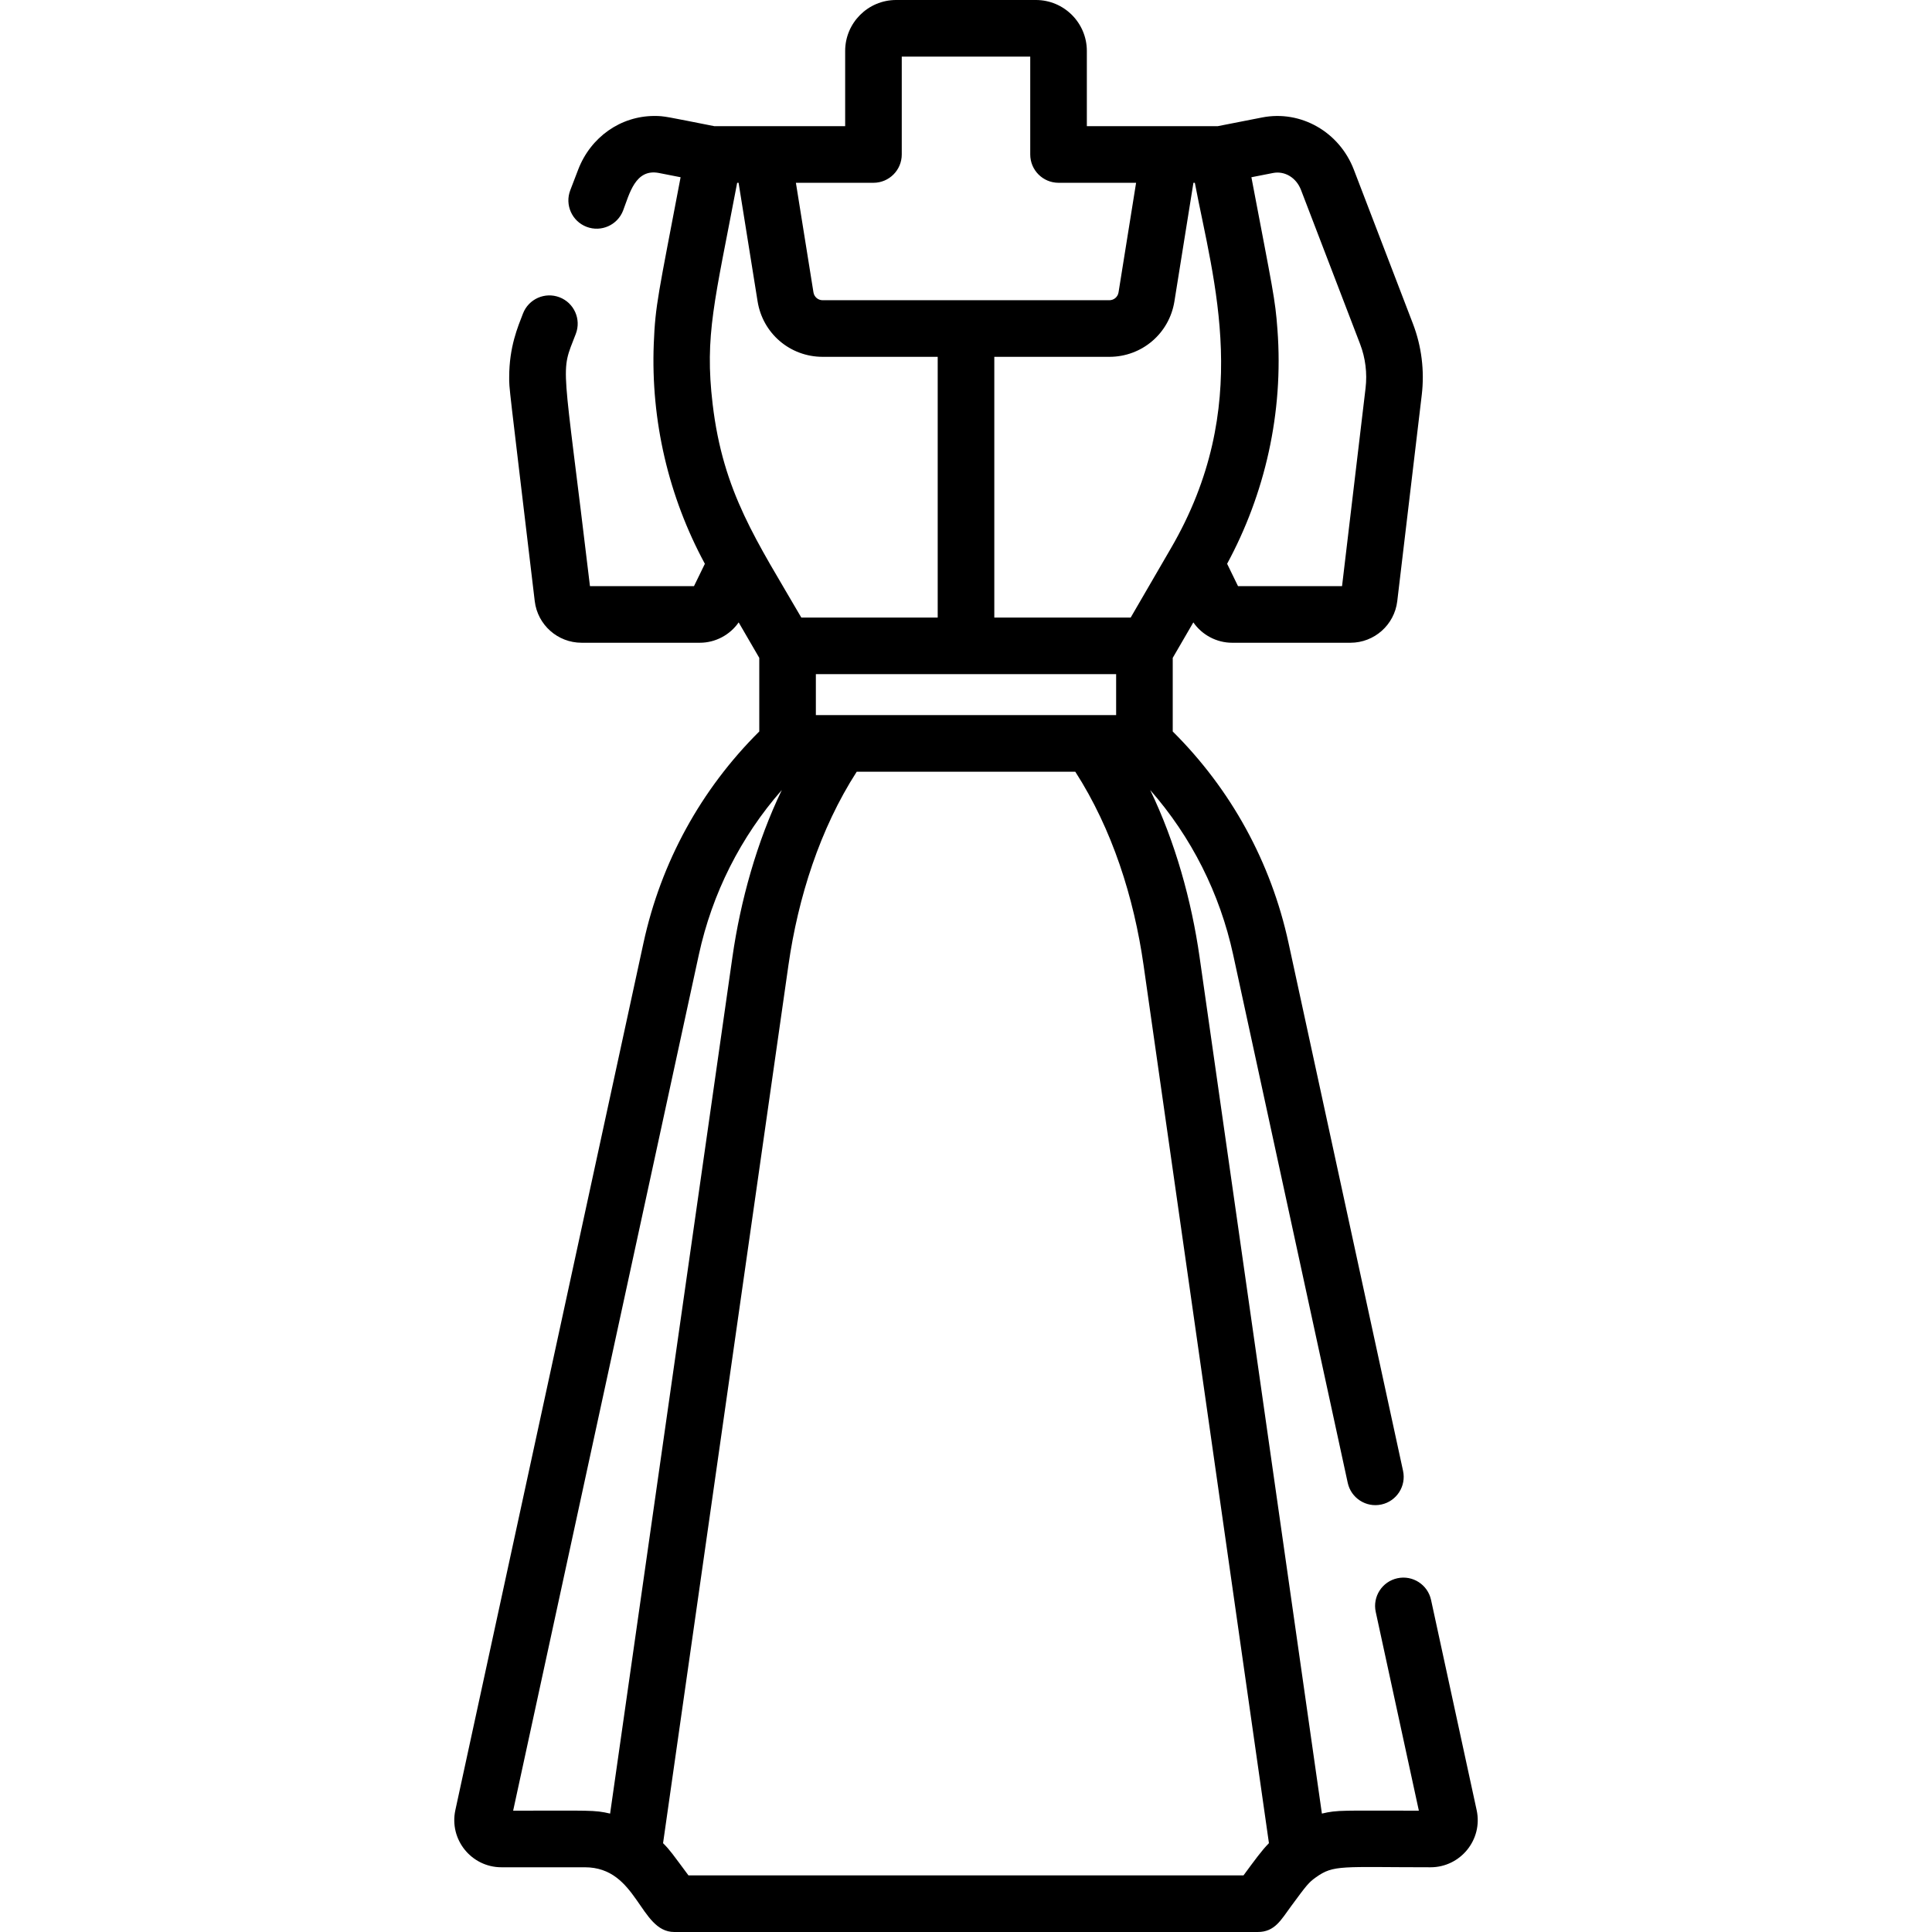 <svg id="Capa_1" enable-background="new 0 0 512 512" height="512" viewBox="0 0 512 512" width="512" xmlns="http://www.w3.org/2000/svg"><g><path d="m391.327 479.698-12.084-55.704c-.879-4.049-4.875-6.618-8.919-5.74-4.048.878-6.618 4.872-5.74 8.919l11.427 52.674c-20.559 0-21.456-.223-25.695.772l-32.416-226.994c-2.143-15.005-6.451-30.497-13.088-44.263 10.913 12.433 18.458 27.371 21.999 43.696l30.352 139.911c.878 4.048 4.87 6.617 8.919 5.74 4.048-.878 6.618-4.872 5.74-8.919l-30.352-139.911c-4.636-21.369-15.226-40.666-30.684-56.028v-19.509l5.459-9.402c2.311 3.326 6.167 5.396 10.278 5.396h31.351c6.33 0 11.666-4.74 12.413-11.025l6.495-54.678c.756-6.361-.051-12.869-2.333-18.821l-15.667-40.848c-3.845-10.025-14.066-15.844-24.306-13.836l-11.806 2.315c-19.588 0-.198 0-34.646 0v-19.943c0-7.444-6.056-13.5-13.5-13.5h-37.049c-7.444 0-13.5 6.056-13.5 13.5v19.941c-32.278 0-14.679 0-34.646 0-12.76-2.502-13.22-2.71-15.87-2.71-8.981 0-16.926 5.586-20.242 14.232l-2.093 5.458c-1.483 3.867.449 8.205 4.317 9.688 3.865 1.483 8.205-.45 9.688-4.317 1.685-4.392 3.21-11.177 9.507-9.946l5.729 1.124c-5.933 31.246-6.7 33.762-7.111 44.141-.799 20.306 3.892 40.463 13.543 58.304l-2.885 5.92h-27.568c-7.354-61.918-7.996-55.793-3.749-66.864 1.483-3.867-.449-8.205-4.316-9.688-3.868-1.483-8.205.449-9.688 4.316-1.336 3.483-3.651 8.765-3.651 16.852 0 3.261-.283-.034 6.771 59.359.747 6.286 6.083 11.025 12.413 11.025h31.351c4.111 0 7.967-2.07 10.278-5.396l5.46 9.402v19.509c-15.457 15.362-26.048 34.659-30.684 56.028l-49.856 229.819c-1.691 7.798 4.253 15.15 12.216 15.15h22.09c14.047 0 14.466 17.152 23.701 17.152h154.64c4.523 0 6.157-3.199 8.865-6.876 4.1-5.567 4.613-6.224 6.487-7.574.001-.001.002-.002.003-.002 4.788-3.448 6.785-2.7 30.437-2.7 7.896.001 13.917-7.298 12.215-15.149zm-175.115-290.184v-10.856h79.575v10.856c-22.817 0-56.839 0-79.575 0zm121.15-143.668c3.111-.61 6.166 1.234 7.414 4.488l15.667 40.848c1.415 3.688 1.914 7.727 1.444 11.68l-6.232 52.473h-27.568l-2.889-5.926c9.979-18.439 15.002-39.968 13.338-62.072-.601-8.246-1.221-10.44-6.903-40.366zm-26.129 34.013 5.035-31.418h.376c4.977 26.214 15.566 59.307-6.397 96.957l-10.602 18.259h-36.145v-69.093h30.485c8.629 0 15.883-6.184 17.248-14.705zm-79.758-31.418c4.142 0 7.5-3.358 7.5-7.5v-25.941h34.049v25.941c0 4.142 3.358 7.5 7.5 7.5h20.553l-4.654 29.044c-.193 1.204-1.218 2.078-2.438 2.078h-75.971c-1.219 0-2.244-.873-2.437-2.078l-4.655-29.045h20.553zm-13.461 46.123h30.486v69.093h-36.146c-11.824-20.363-20.728-33.062-23.506-56.622-2.147-18.242.508-26.995 6.507-58.593h.376l5.035 31.418c1.365 8.52 8.619 14.704 17.248 14.704zm-82.025 385.284 49.199-226.789c3.542-16.326 11.086-31.264 21.999-43.697-6.597 13.683-10.958 29.35-13.088 44.263l-32.415 226.995c-4.256-.999-5.207-.772-25.695-.772zm193.549 17.152h-147.088c-4.255-5.725-4.845-6.65-6.733-8.541l33.231-232.713c2.552-17.871 8.322-36.053 18.088-51.231h57.927c9.787 15.211 15.531 33.323 18.088 51.231l33.23 232.707c-1.943 1.983-3.715 4.439-6.743 8.547z"/></g></svg>